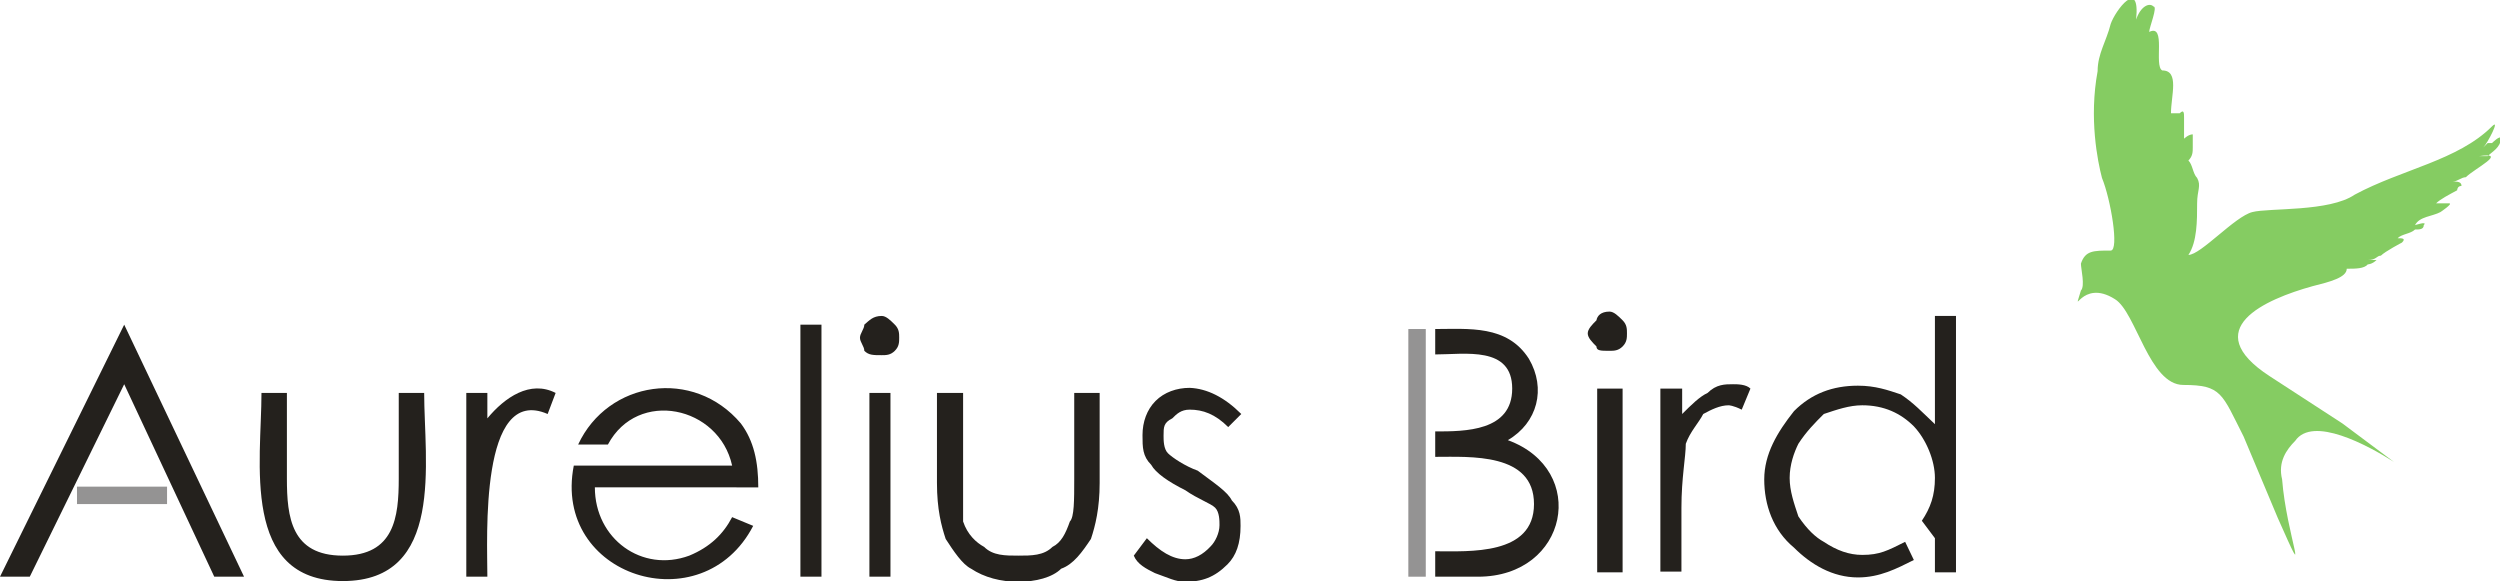 <?xml version="1.0" encoding="utf-8"?>
<!-- Generator: Adobe Illustrator 24.1.3, SVG Export Plug-In . SVG Version: 6.00 Build 0)  -->
<svg version="1.1" id="Ebene_5" xmlns="http://www.w3.org/2000/svg" xmlns:xlink="http://www.w3.org/1999/xlink" x="0px" y="0px"
	 width="344.2px" height="80px" viewBox="0 0 344.2 80" style="enable-background:new 0 0 344.2 80;" xml:space="preserve">
<style type="text/css">
	.st0{fill-rule:evenodd;clip-rule:evenodd;fill:#85CC62;}
	.st1{fill-rule:evenodd;clip-rule:evenodd;fill:#949393;}
	.st2{fill:#24211D;}
	.st3{fill-rule:evenodd;clip-rule:evenodd;fill:#24211D;}
</style>
<path class="st0" d="M335.4,28.2L335.4,28.2L335.4,28.2L335.4,28.2z M341.9,20.5L341.9,20.5L341.9,20.5L341.9,20.5z M286.5,40
	c-1.2,4.1,0-1.8,4.7,1.2c2.9,1.8,4.7,11.8,9.4,11.8c5.3,0,5.3,1.2,8.3,7.1l4.7,11.2c4.7,10.6,1.2,2.4,0.6-5.3
	c-0.6-2.4,0.6-4.1,1.8-5.3c2.4-3.5,10,0.6,13.6,2.9l-7.1-5.3l-10-6.5c-10-6.5-0.6-10.6,5.9-12.4c2.4-0.6,4.7-1.2,4.7-2.4
	c1.2,0,2.4,0,2.9-0.6c0,0,0.6,0,1.2-0.6c0,0-0.6,0-1.2,0c1.2,0,1.2-0.6,1.8-0.6c0.6-0.6,2.9-1.8,2.9-1.8c0.6-0.6,0-0.6-0.6-0.6
	c0.6-0.6,1.8-0.6,2.4-1.2c0.6,0,1.2,0,1.2-0.6c0.6-0.6-1.2,0-1.2,0c0.6-1.2,2.4-1.2,3.5-1.8c0,0,1.8-1.2,1.2-1.2c-0.6,0-1.2,0-1.2,0
	h-0.6c0.6-0.6,1.8-1.2,2.9-1.8c0,0,0-0.6,0.6-0.6c0-0.6-0.6-0.6-1.2-0.6c0.6,0,1.2-0.6,1.8-0.6c1.2-1.2,5.9-3.5,1.8-2.9
	c0.6,0,0.6,0,1.2,0c0.6-0.6,1.8-1.2,1.8-2.4c0-0.6-1.2,0.6-1.2,0.6c-0.6,0-0.6,0-0.6,0c-0.6,0.6-0.6,0.6-0.6,0.6
	c0.6-0.6,2.4-4.1,1.2-2.9c-4.7,4.7-12.4,5.9-18.9,9.4c-3.5,2.4-11.8,1.8-14.1,2.4c-2.4,0.6-7.1,5.9-8.8,5.9c1.2-1.8,1.2-4.7,1.2-7.1
	c0-1.8,0.6-2.4,0-3.5c-0.6-0.6-0.6-1.8-1.2-2.4c0.6-0.6,0.6-1.2,0.6-1.8c0-0.6,0-1.2,0-1.8c-0.6,0-1.2,0.6-1.2,0.6
	c0-0.6,0-2.4,0-2.9c0-0.6,0-1.2-0.6-0.6c-0.6,0-0.6,0-1.2,0c0-2.4,1.2-5.9-1.2-5.9c-1.2-0.6,0.6-6.5-1.8-5.3c0-0.6,1.2-3.5,0.6-3.5
	c-0.6-0.6-1.8,0-2.4,1.8c0.6-5.9-2.9-1.2-3.5,0.6c-0.6,2.4-1.8,4.1-1.8,6.5c-1.2,6.5,0,12.4,0.6,14.7c1.2,2.9,2.4,10,1.2,10
	c-2.4,0-3.5,0-4.1,1.8C286.5,37,287.1,39.4,286.5,40L286.5,40z"/>
<rect x="10.6" y="67" class="st1" width="12.4" height="2.4"/>
<rect x="193.9" y="45.3" class="st1" width="2.4" height="34.1"/>
<path class="st2" d="M36,54.1h3.5v11.8c0,5.3,0.6,10.6,7.7,10.6s7.7-5.3,7.7-10.6V54.1h3.5c0,9.4,2.9,25.9-11.2,25.9
	S36,63.5,36,54.1L36,54.1z M64.2,54.1h2.9v3.5c2.4-2.9,5.9-5.3,9.4-3.5L75.4,57c-9.4-4.1-8.3,17.1-8.3,22.4h-2.9V54.1z M100.8,71.2
	l2.9,1.2C96.7,85.9,76,79.4,79,64.1h2.9l0,0h18.9c-1.8-8.2-13-10.6-17.1-2.9h-4.1c4.1-8.8,15.9-10.6,22.4-2.9
	c1.8,2.4,2.4,5.3,2.4,8.8H81.9c0,7.1,6.5,11.8,13,9.4C97.8,75.3,99.6,73.5,100.8,71.2L100.8,71.2z"/>
<polygon class="st3" points="17.1,44.7 33.6,79.4 29.5,79.4 17.1,52.9 4.1,79.4 0,79.4 "/>
<path class="st2" d="M110.2,44.7h2.9v34.7h-2.9V44.7z M121.4,43.5c0.6,0,1.2,0.6,1.8,1.2c0.6,0.6,0.6,1.2,0.6,1.8
	c0,0.6,0,1.2-0.6,1.8c-0.6,0.6-1.2,0.6-1.8,0.6c-1.2,0-1.8,0-2.4-0.6c0-0.6-0.6-1.2-0.6-1.8c0-0.6,0.6-1.2,0.6-1.8
	C119.7,44.1,120.2,43.5,121.4,43.5L121.4,43.5z M119.7,54.1h2.9v25.3h-2.9V54.1z M129.1,54.1h3.5v11.8c0,2.9,0,4.7,0,5.9
	c0.6,1.8,1.8,2.9,2.9,3.5c1.2,1.2,2.9,1.2,4.7,1.2s3.5,0,4.7-1.2c1.2-0.6,1.8-1.8,2.4-3.5c0.6-0.6,0.6-2.9,0.6-5.9V54.1h3.5v12.4
	c0,3.5-0.6,5.9-1.2,7.7c-1.2,1.8-2.4,3.5-4.1,4.1c-1.2,1.2-3.5,1.8-5.9,1.8s-4.7-0.6-6.5-1.8c-1.2-0.6-2.4-2.4-3.5-4.1
	c-0.6-1.8-1.2-4.1-1.2-7.7V54.1z M170.9,57l-1.8,1.8c-1.8-1.8-3.5-2.4-5.3-2.4c-1.2,0-1.8,0.6-2.4,1.2c-1.2,0.6-1.2,1.2-1.2,2.4
	c0,0.6,0,1.8,0.6,2.4c0.6,0.6,2.4,1.8,4.1,2.4c2.4,1.8,4.1,2.9,4.7,4.1c1.2,1.2,1.2,2.4,1.2,3.5c0,2.4-0.6,4.1-1.8,5.3
	c-1.8,1.8-3.5,2.4-5.9,2.4c-1.2,0-2.4-0.6-4.1-1.2c-1.2-0.6-2.4-1.2-2.9-2.4l1.8-2.4c1.8,1.8,3.5,2.9,5.3,2.9c1.2,0,2.4-0.6,3.5-1.8
	c0.6-0.6,1.2-1.8,1.2-2.9c0-0.6,0-1.8-0.6-2.4s-2.4-1.2-4.1-2.4c-2.4-1.2-4.1-2.4-4.7-3.5c-1.2-1.2-1.2-2.4-1.2-4.1
	c0-1.8,0.6-3.5,1.8-4.7c1.2-1.2,2.9-1.8,4.7-1.8C166.2,53.5,168.6,54.7,170.9,57L170.9,57z"/>
<path class="st2" d="M197.5,45.3c4.7,0,10-0.6,13,4.1c2.4,4.1,1.2,8.8-2.9,11.2c11.2,4.1,8.3,18.8-4.1,18.8h-5.9v-3.5
	c4.7,0,13.6,0.6,13.6-6.5s-8.8-6.5-13.6-6.5v-3.5c4.1,0,10.6,0,10.6-5.9s-6.5-4.7-10.6-4.7V45.3z"/>
<path class="st2" d="M221.6,42.9c0.6,0,1.2,0.6,1.8,1.2c0.6,0.6,0.6,1.2,0.6,1.8s0,1.2-0.6,1.8c-0.6,0.6-1.2,0.6-1.8,0.6
	c-1.2,0-1.8,0-1.8-0.6c-0.6-0.6-1.2-1.2-1.2-1.8s0.6-1.2,1.2-1.8C219.9,43.5,220.4,42.9,221.6,42.9L221.6,42.9z M219.9,53.5h3.5
	v25.3h-3.5V53.5z"/>
<path class="st2" d="M228.7,53.5h2.9V57c1.2-1.2,2.4-2.4,3.5-2.9c1.2-1.2,2.4-1.2,3.5-1.2c0.6,0,1.8,0,2.4,0.6l-1.2,2.9
	c-1.2-0.6-1.8-0.6-1.8-0.6c-1.2,0-2.4,0.6-3.5,1.2c-0.6,1.2-1.8,2.4-2.4,4.1c0,1.8-0.6,4.7-0.6,8.8v8.8h-2.9V53.5z"/>
<path class="st2" d="M263.5,77.1c-2.4,1.2-4.7,2.4-7.7,2.4c-3.5,0-6.5-1.8-8.8-4.1c-2.9-2.4-4.1-5.9-4.1-9.4c0-3.5,1.8-6.5,4.1-9.4
	c2.4-2.4,5.3-3.5,8.8-3.5c2.4,0,4.1,0.6,5.9,1.2c1.8,1.2,2.9,2.4,4.7,4.1V43.5h2.9v35.3h-2.9v-4.7l-1.8-2.4c1.2-1.8,1.8-3.5,1.8-5.9
	c0-2.4-1.2-5.3-2.9-7.1c-1.8-1.8-4.1-2.9-7.1-2.9c-1.8,0-3.5,0.6-5.3,1.2c-1.2,1.2-2.4,2.4-3.5,4.1c-0.6,1.2-1.2,2.9-1.2,4.7
	c0,1.8,0.6,3.5,1.2,5.3c1.2,1.8,2.4,2.9,3.5,3.5c1.8,1.2,3.5,1.8,5.3,1.8c2.4,0,3.5-0.6,5.9-1.8L263.5,77.1z"/>
</svg>
